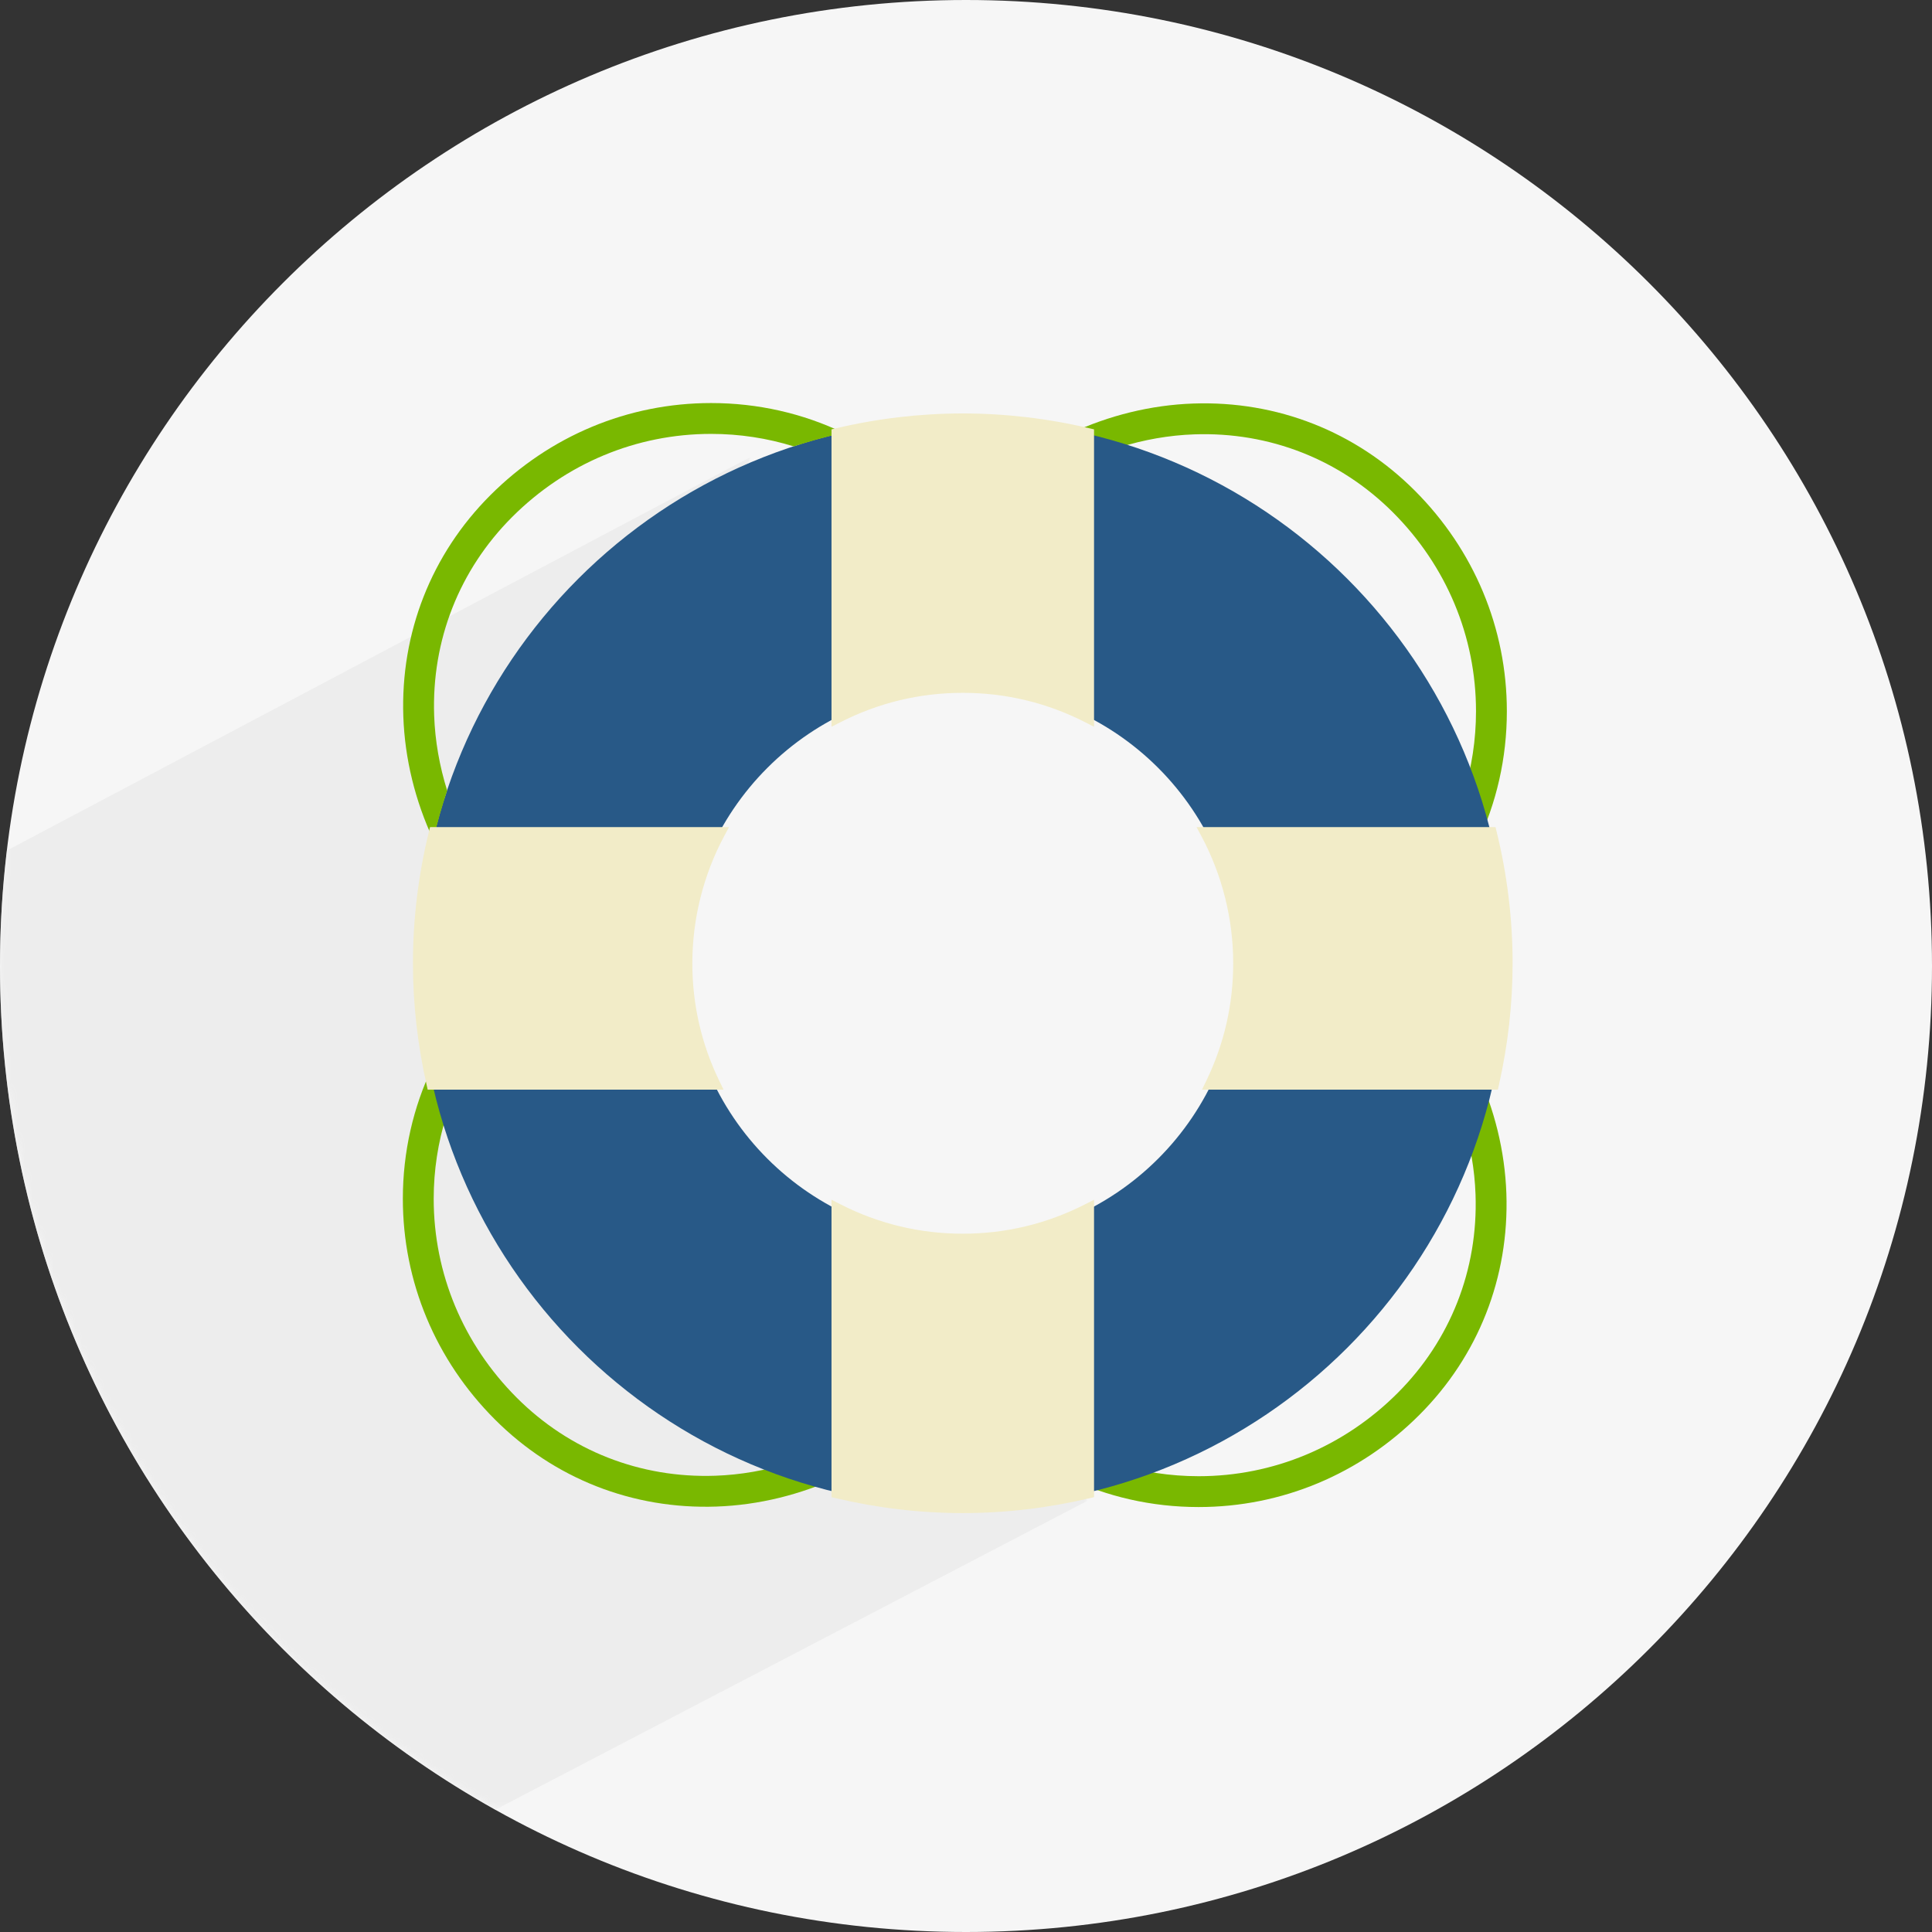 <?xml version="1.0" encoding="UTF-8" standalone="no"?>
<svg width="270px" height="270px" viewBox="0 0 270 270" version="1.1" xmlns="http://www.w3.org/2000/svg" xmlns:xlink="http://www.w3.org/1999/xlink">
    <rect x="0" y="0" width="270" height="270" fill="#333333" stroke="none"/>
    <!-- Generator: Sketch 39.1 (31720) - http://www.bohemiancoding.com/sketch -->
    <title>ilus salva vidas</title>
    <desc>Created with Sketch.</desc>
    <defs>
        <path d="M69.204,189.627 C27.914,166.537 0,122.388 0,71.719 C0,45.611 7.411,21.235 20.243,0.578 L151.972,0.578 L151.972,189.627 L69.204,189.627 L69.204,189.627 Z" id="path-1"></path>
    </defs>
    <g id="Page-1" stroke="none" stroke-width="1" fill="none" fill-rule="evenodd">
        <g id="tel-AR-micrositio/-HOME" transform="translate(-985, -2737)">
            <g id="04" transform="translate(149, 2641)">
                <g id="ilus-salva-vidas" transform="translate(836, 96)">
                    <path d="M270,135 C270,209.558 209.559,270 135,270 C60.441,270 0,209.558 0,135 C0,60.441 60.441,0 135,0 C209.559,0 270,60.441 270,135" id="Fill-1" fill="#F6F6F6"></path>
                    <g id="Group-5" transform="translate(0, 63.281)">
                        <mask id="mask-2" fill="white">
                            <use xlink:href="#path-1"></use>
                        </mask>
                        <g id="Clip-4"></g>
                        <path d="M117.86,116.53 C100.47,110.122 73.688,77.727 73.688,77.727 L104.9,0.578 L0.964,55.581 C0.333,60.873 -0,66.257 -0,71.719 C-0,122.394 27.927,166.54 69.224,189.627 L151.972,146.454 C151.972,146.454 136.713,123.476 117.86,116.53" id="Fill-3" fill="#EDEDED" mask="url(#mask-2)"></path>
                    </g>
                    <path d="M110.451,204.42 C107.051,205.486 103.519,206.114 99.96,206.237 C89.466,206.6 79.617,202.729 72.225,195.339 C64.734,187.847 60.61,177.975 60.61,167.54 L60.61,167.529 C60.611,163.543 61.213,159.661 62.358,155.983 C61.618,153.716 60.985,151.405 60.457,149.051 C57.741,154.723 56.3,161.002 56.299,167.529 L56.299,167.54 C56.299,179.126 60.873,190.081 69.178,198.387 C77.423,206.631 88.408,210.95 100.11,210.545 C106.048,210.34 111.925,208.876 117.321,206.362 C114.987,205.82 112.697,205.172 110.451,204.42" id="Fill-6" fill="#79B800"></path>
                    <path d="M204.393,156.46 C205.459,159.86 206.086,163.393 206.209,166.952 C206.573,177.446 202.702,187.294 195.311,194.687 C187.82,202.178 177.949,206.302 167.514,206.302 L167.502,206.302 C163.516,206.3 159.634,205.699 155.956,204.553 C153.69,205.294 151.377,205.927 149.024,206.454 C154.696,209.171 160.974,210.611 167.502,210.612 L167.514,210.612 C179.1,210.612 190.053,206.039 198.359,197.734 C206.604,189.488 210.922,178.503 210.518,166.803 C210.312,160.862 208.849,154.986 206.335,149.59 C205.793,151.924 205.144,154.215 204.393,156.46" id="Fill-8" fill="#79B800"></path>
                    <path d="M156.433,62.519 C159.834,61.452 163.366,60.824 166.924,60.701 C177.419,60.338 187.267,64.21 194.659,71.6 C202.151,79.091 206.274,88.962 206.274,99.397 L206.274,99.409 C206.273,103.395 205.672,107.276 204.527,110.956 C205.267,113.221 205.899,115.534 206.427,117.887 C209.144,112.216 210.583,105.936 210.585,99.409 L210.585,99.397 C210.585,87.812 206.012,76.857 197.707,68.552 C189.462,60.307 178.476,55.988 166.776,56.394 C160.836,56.599 154.959,58.062 149.563,60.576 C151.897,61.118 154.188,61.766 156.433,62.519" id="Fill-10" fill="#79B800"></path>
                    <path d="M70.954,128.579 C55.523,113.147 53.53,87.248 70.049,70.729 C86.568,54.209 112.469,54.766 127.899,70.196" id="Stroke-12" stroke="#EDD137" stroke-width="3"></path>
                    <path d="M70.954,128.579 C55.523,113.147 53.53,87.248 70.049,70.729 C86.568,54.209 112.469,54.766 127.899,70.196" id="Stroke-14" stroke="#EDD137" stroke-width="3"></path>
                    <path d="M134.548,58.623 C92.578,58.623 58.554,92.647 58.554,134.618 C58.554,176.588 92.578,210.612 134.548,210.612 C176.517,210.612 210.544,176.588 210.544,134.618 C210.544,92.647 176.517,58.623 134.548,58.623 M134.548,95.981 C155.852,95.981 173.186,113.313 173.186,134.618 C173.186,155.922 155.852,173.255 134.548,173.255 C113.245,173.255 95.911,155.922 95.911,134.618 C95.911,113.313 113.245,95.981 134.548,95.981" id="Fill-16" fill="#285987"></path>
                    <path d="M62.492,110.479 C61.425,107.078 60.798,103.545 60.674,99.986 C60.312,89.493 64.182,79.645 71.573,72.252 C79.065,64.761 88.935,60.637 99.371,60.637 L99.382,60.637 C103.368,60.638 107.25,61.24 110.929,62.385 C113.194,61.645 115.507,61.012 117.86,60.484 C112.189,57.769 105.91,56.327 99.382,56.327 L99.371,56.327 C87.785,56.327 76.831,60.9 68.526,69.205 C60.28,77.45 55.962,88.436 56.366,100.137 C56.572,106.075 58.036,111.952 60.55,117.347 C61.091,115.015 61.74,112.724 62.492,110.479" id="Fill-18" fill="#79B800"></path>
                    <path d="M168.654,151.86 L168.948,151.253 C171.481,146.037 172.765,140.439 172.765,134.617 C172.765,128.357 171.205,122.138 168.257,116.634 L167.924,116.013 L208.67,116.013 L208.748,116.334 C210.22,122.326 210.966,128.478 210.966,134.617 C210.966,140.255 210.327,145.946 209.065,151.531 L208.99,151.86 L168.654,151.86 Z" id="Fill-20" fill="#F2ECC8"></path>
                    <path d="M209,115.59 L208.339,115.59 L168.629,115.59 L167.22,115.59 L167.885,116.833 C170.801,122.277 172.343,128.426 172.343,134.618 C172.343,140.375 171.073,145.911 168.569,151.07 L167.981,152.282 L169.327,152.282 L208.653,152.282 L209.328,152.282 L209.476,151.624 C210.744,146.008 211.388,140.287 211.388,134.618 C211.388,128.444 210.638,122.259 209.158,116.233 L209,115.59 Z M208.339,116.434 C209.77,122.262 210.544,128.348 210.544,134.618 C210.544,140.4 209.876,146.025 208.653,151.438 L169.327,151.438 C171.797,146.35 173.187,140.643 173.187,134.618 C173.187,128.048 171.534,121.857 168.629,116.434 L208.339,116.434 L208.339,116.434 Z" id="Fill-22" fill="#F2ECC8"></path>
                    <path d="M60.108,151.86 L60.034,151.531 C58.773,145.949 58.132,140.259 58.132,134.617 C58.132,128.478 58.878,122.326 60.35,116.334 L60.429,116.013 L101.174,116.013 L100.842,116.634 C97.893,122.138 96.334,128.357 96.334,134.617 C96.334,140.442 97.618,146.039 100.151,151.253 L100.445,151.86 L60.108,151.86 Z" id="Fill-24" fill="#F2ECC8"></path>
                    <path d="M101.879,115.59 L100.47,115.59 L60.76,115.59 L60.098,115.59 L59.94,116.233 C58.461,122.259 57.71,128.444 57.71,134.618 C57.71,140.29 58.354,146.012 59.622,151.624 L59.77,152.282 L60.445,152.282 L99.771,152.282 L101.118,152.282 L100.53,151.07 C98.025,145.912 96.755,140.377 96.755,134.618 C96.755,128.426 98.297,122.276 101.213,116.833 L101.879,115.59 Z M100.47,116.434 C97.565,121.857 95.912,128.048 95.912,134.618 C95.912,140.643 97.3,146.35 99.771,151.438 L60.445,151.438 C59.221,146.025 58.554,140.4 58.554,134.618 C58.554,128.348 59.328,122.262 60.76,116.434 L100.47,116.434 L100.47,116.434 Z" id="Fill-26" fill="#F2ECC8"></path>
                    <path d="M116.626,60.338 L116.951,60.261 C122.745,58.894 128.667,58.201 134.549,58.201 C140.43,58.201 146.351,58.894 152.148,60.261 L152.472,60.338 L152.472,100.878 L151.859,100.565 C146.447,97.803 140.623,96.403 134.549,96.403 C128.474,96.403 122.65,97.803 117.24,100.565 L116.626,100.878 L116.626,60.338 Z" id="Fill-28" fill="#F2ECC8"></path>
                    <path d="M134.548,57.779 C128.634,57.779 122.681,58.476 116.854,59.851 L116.204,60.004 L116.204,60.672 L116.204,100.189 L116.204,101.567 L117.431,100.94 C122.782,98.209 128.541,96.825 134.548,96.825 C140.556,96.825 146.315,98.209 151.667,100.94 L152.894,101.566 L152.894,100.189 L152.894,60.672 L152.894,60.004 L152.244,59.851 C146.416,58.476 140.462,57.779 134.548,57.779 M134.548,58.623 C140.575,58.623 146.429,59.346 152.05,60.672 L152.05,100.189 C146.791,97.505 140.846,95.981 134.548,95.981 C128.251,95.981 122.306,97.505 117.047,100.189 L117.047,60.672 C122.668,59.346 128.522,58.623 134.548,58.623" id="Fill-30" fill="#F2ECC8"></path>
                    <path d="M134.548,211.034 C128.665,211.034 122.744,210.341 116.951,208.974 L116.625,208.898 L116.625,168.356 L117.24,168.669 C122.649,171.432 128.473,172.833 134.548,172.833 C140.624,172.833 146.448,171.432 151.859,168.669 L152.472,168.356 L152.472,208.898 L152.147,208.974 C146.352,210.341 140.431,211.034 134.548,211.034" id="Fill-32" fill="#F2ECC8"></path>
                    <path d="M116.204,167.666 L116.204,169.045 L116.204,208.564 L116.204,209.232 L116.854,209.385 C122.68,210.758 128.632,211.455 134.549,211.455 C140.463,211.455 146.418,210.758 152.244,209.385 L152.894,209.232 L152.894,208.564 L152.894,169.045 L152.894,167.666 L151.667,168.293 C146.316,171.025 140.557,172.411 134.549,172.411 C128.54,172.411 122.781,171.025 117.432,168.293 L116.204,167.666 Z M152.051,169.045 L152.051,208.564 C146.429,209.889 140.575,210.612 134.549,210.612 C128.523,210.612 122.668,209.889 117.048,208.564 L117.048,169.045 C122.306,171.73 128.251,173.255 134.549,173.255 C140.846,173.255 146.791,171.73 152.051,169.045 L152.051,169.045 Z" id="Fill-34" fill="#F2ECC8"></path>
                </g>
            </g>
        </g>
    </g>
</svg>